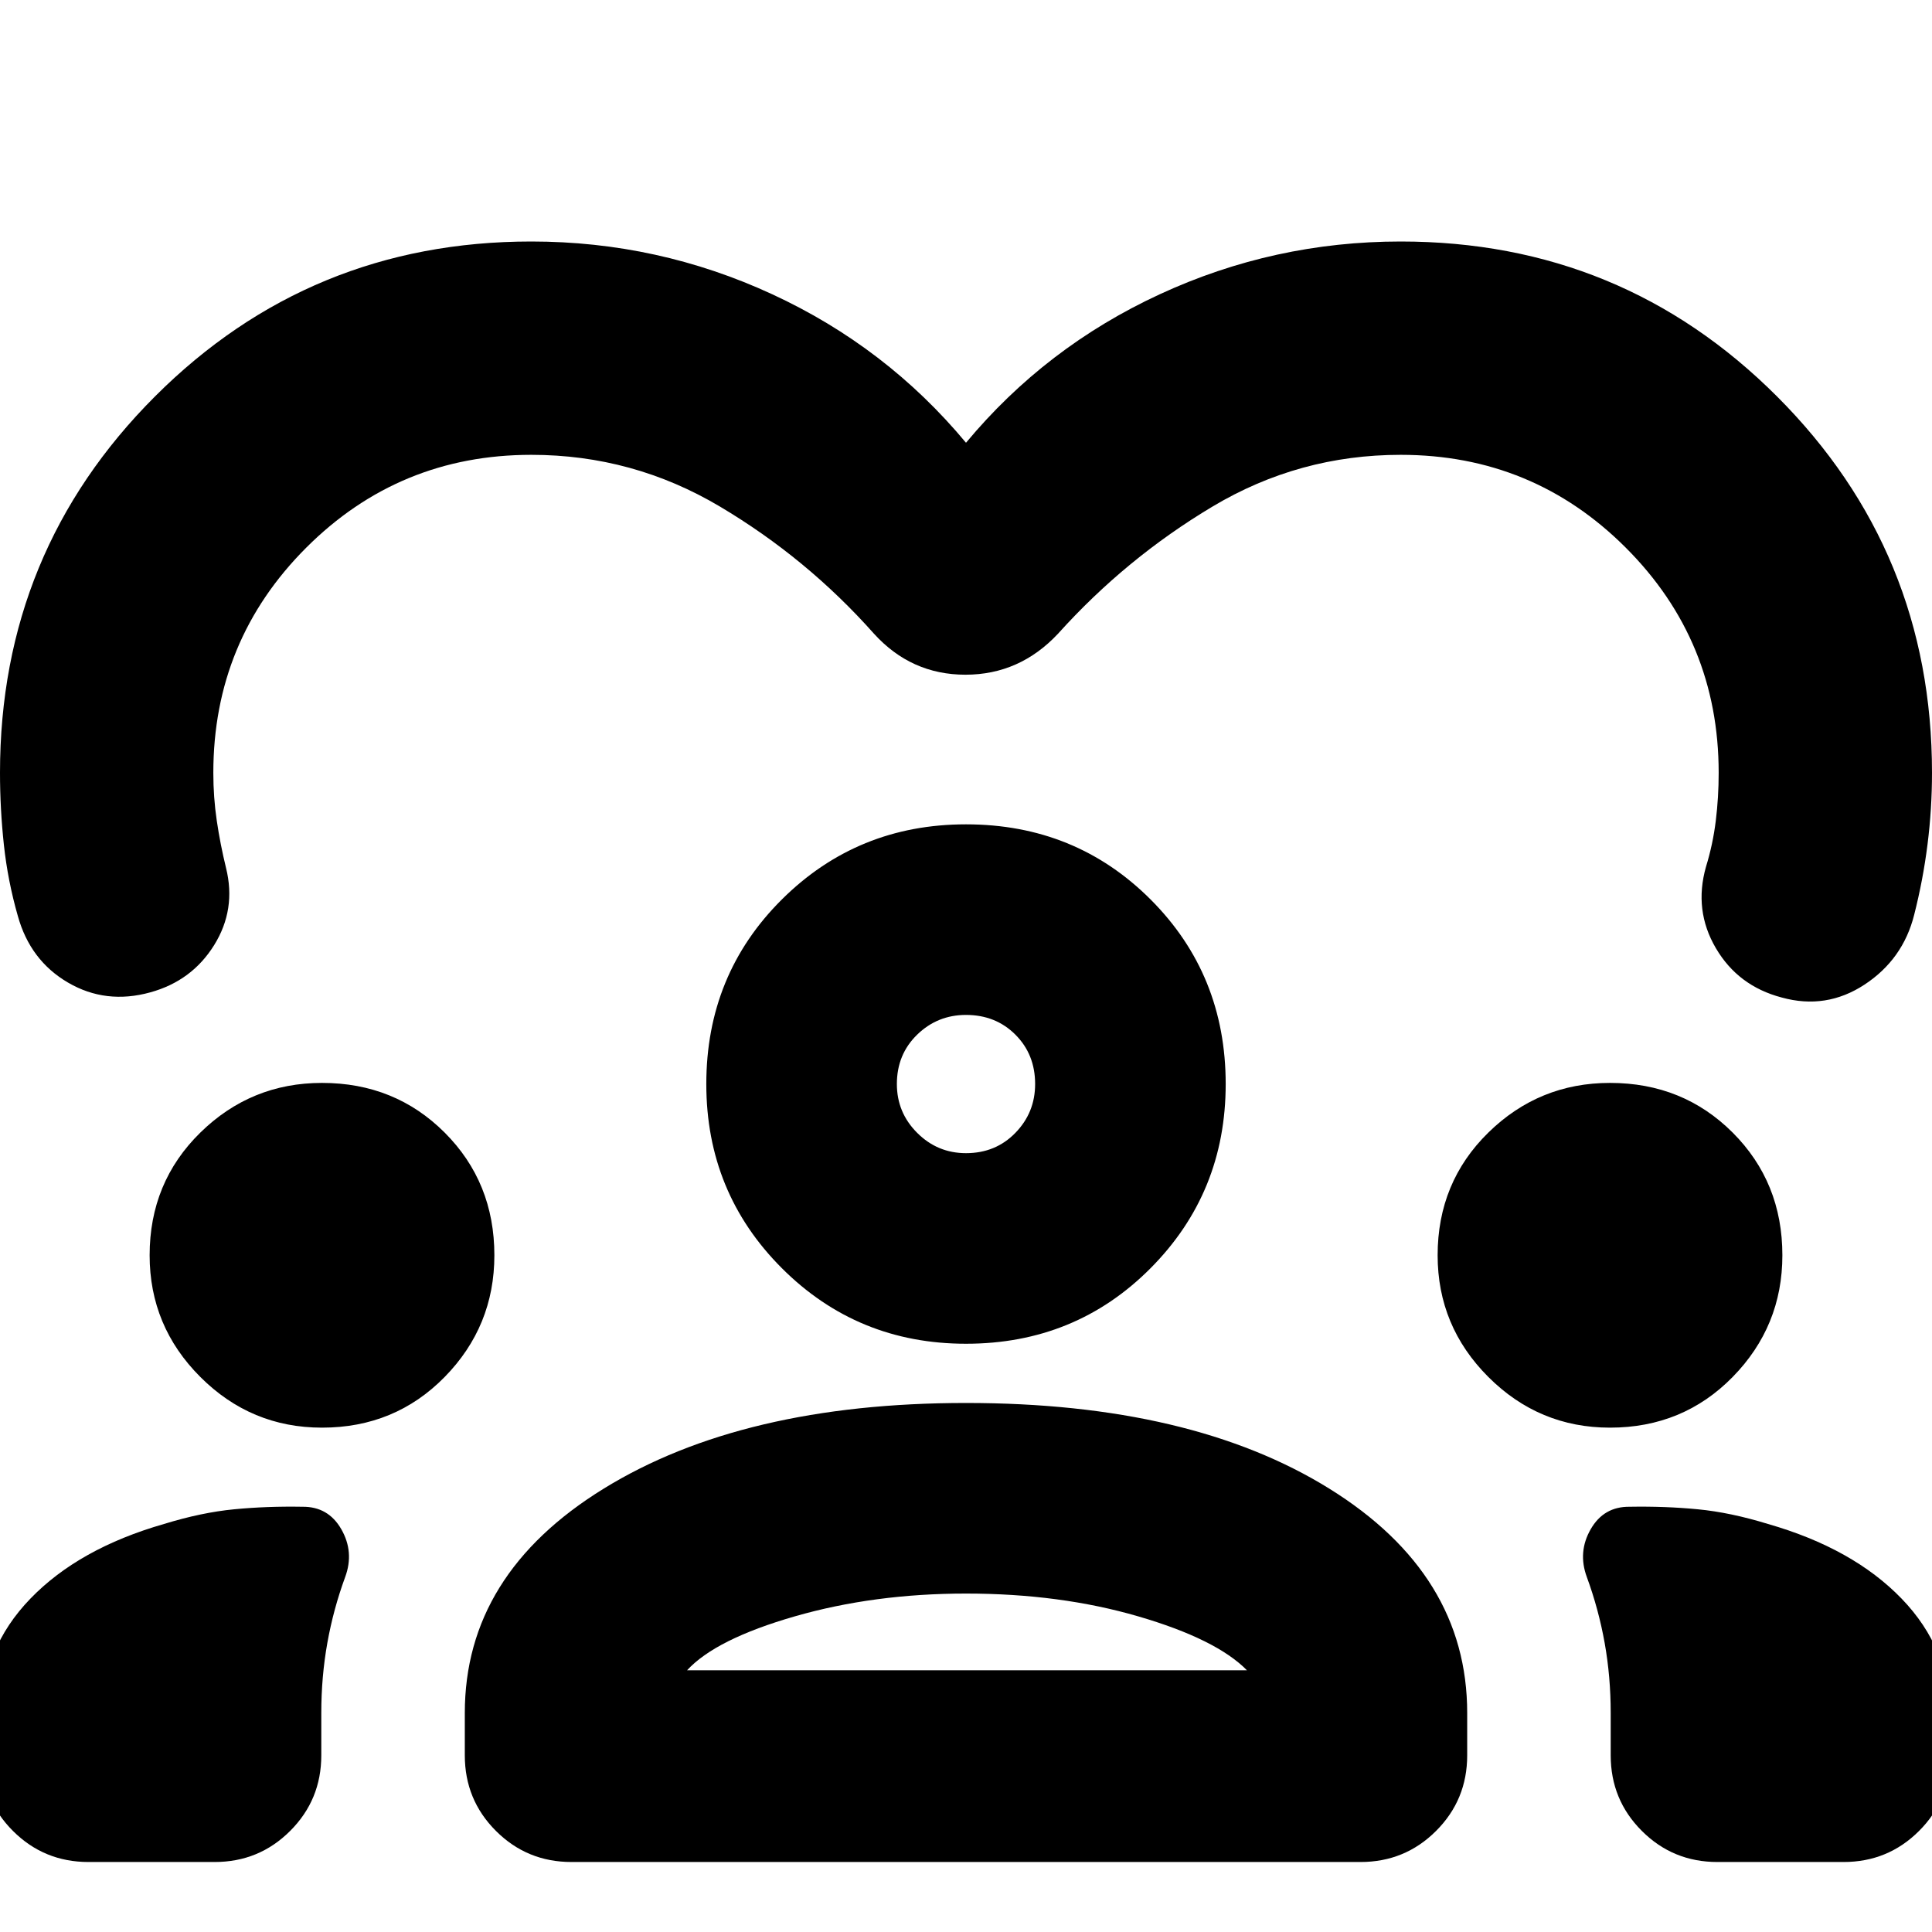 <svg xmlns="http://www.w3.org/2000/svg" height="24" viewBox="0 -960 960 960" width="24"><path d="M480-740q39.57-47.57 96.28-73.78Q633-840 696-840q110 0 187 77t77 187q0 17.87-2.22 35.52-2.21 17.65-6.65 35.09-5.56 22.09-24.65 34.63-19.09 12.54-41.18 6.41-21.65-5.69-32.69-24.5-11.05-18.8-4.92-40.45 3.44-11.18 4.87-22.85Q854-563.83 854-576q0-65.7-46.15-111.85Q761.7-734 696-734q-50.48 0-93.5 25.7-43.02 25.69-76.76 63.17-19.09 20.39-46.02 20.39-26.94 0-45.46-20.39-33.3-37.48-76.54-63.17Q314.48-734 264-734q-65.7 0-111.85 46.15Q106-641.7 106-576q0 12.17 1.72 23.85 1.72 11.67 4.59 23.41 5.13 20.65-5.92 38.39-11.04 17.74-31.69 23.44-22.09 6.13-40.9-4.85Q15-482.74 8.87-504.83q-5-17.43-6.94-35.37Q0-558.13 0-576q0-110 77-187t187-77q63 0 119.72 26.22Q440.43-787.57 480-740ZM43.96-34.78q-22.09 0-37.55-15.46Q-9.04-65.69-9.04-87.78v-19.04q0-33.83 24.13-58.81 24.13-24.98 66.39-37.11 18.65-5.74 34.85-7.3 16.19-1.57 33.97-1.26 12.83-.13 19.31 11.19 6.48 11.33 1.91 23.72-5.87 16-8.87 32.78-3 16.79-3 34.79v21.04q0 22.09-15.46 37.54-15.45 15.46-37.54 15.46H43.96Zm187-53v-21.04q0-68.96 69.04-111.5 69.04-42.55 180-42.55 111.96 0 180.5 42.55 68.54 42.54 68.54 111.5v21.04q0 22.09-15.45 37.54-15.46 15.46-37.55 15.46H283.96q-22.09 0-37.55-15.46-15.45-15.45-15.45-37.54Zm622.39 53q-22.09 0-37.54-15.46-15.46-15.45-15.46-37.54v-21.04q0-18-3-34.79-3-16.78-8.87-32.78-4.57-12.39 1.91-23.72 6.48-11.32 19.31-11.19 17.78-.31 33.97 1.26 16.2 1.56 34.85 7.3 42.26 12.13 66.39 37.11 24.13 24.98 24.13 58.81v19.04q0 22.09-15.45 37.54-15.46 15.46-37.55 15.46h-62.69ZM480-168.17q-45.7 0-85.04 11.32-39.35 11.33-53.57 26.81h278.22q-15.22-15.48-54.07-26.81-38.84-11.32-85.54-11.32Zm-320-82.44q-35.26 0-60.46-25.19-25.19-25.2-25.19-60.46 0-36.26 25.19-60.96 25.2-24.69 60.46-24.69 36.26 0 60.96 24.69 24.69 24.7 24.69 60.96 0 35.26-24.69 60.46-24.7 25.19-60.96 25.19Zm640 0q-35.26 0-60.46-25.19-25.19-25.2-25.19-60.46 0-36.26 25.19-60.96 25.2-24.69 60.46-24.69 36.26 0 60.96 24.69 24.69 24.7 24.69 60.96 0 35.26-24.69 60.46-24.7 25.19-60.96 25.19ZM480-292.3q-53.96 0-91.5-37.55-37.54-37.54-37.54-91.5 0-54.39 37.54-91.71 37.54-37.33 91.5-37.33 54.39 0 91.72 37.33 37.32 37.32 37.32 91.71 0 53.96-37.32 91.5Q534.39-292.3 480-292.3Zm0-163.39q-14.17 0-24.26 9.8-10.09 9.8-10.09 24.54 0 14.18 10.09 24.26Q465.83-387 480-387q14.74 0 24.54-10.09 9.81-10.08 9.81-24.26 0-14.74-9.81-24.54-9.8-9.8-24.54-9.8Zm0 34.34Zm1 291.31Z"/></svg>